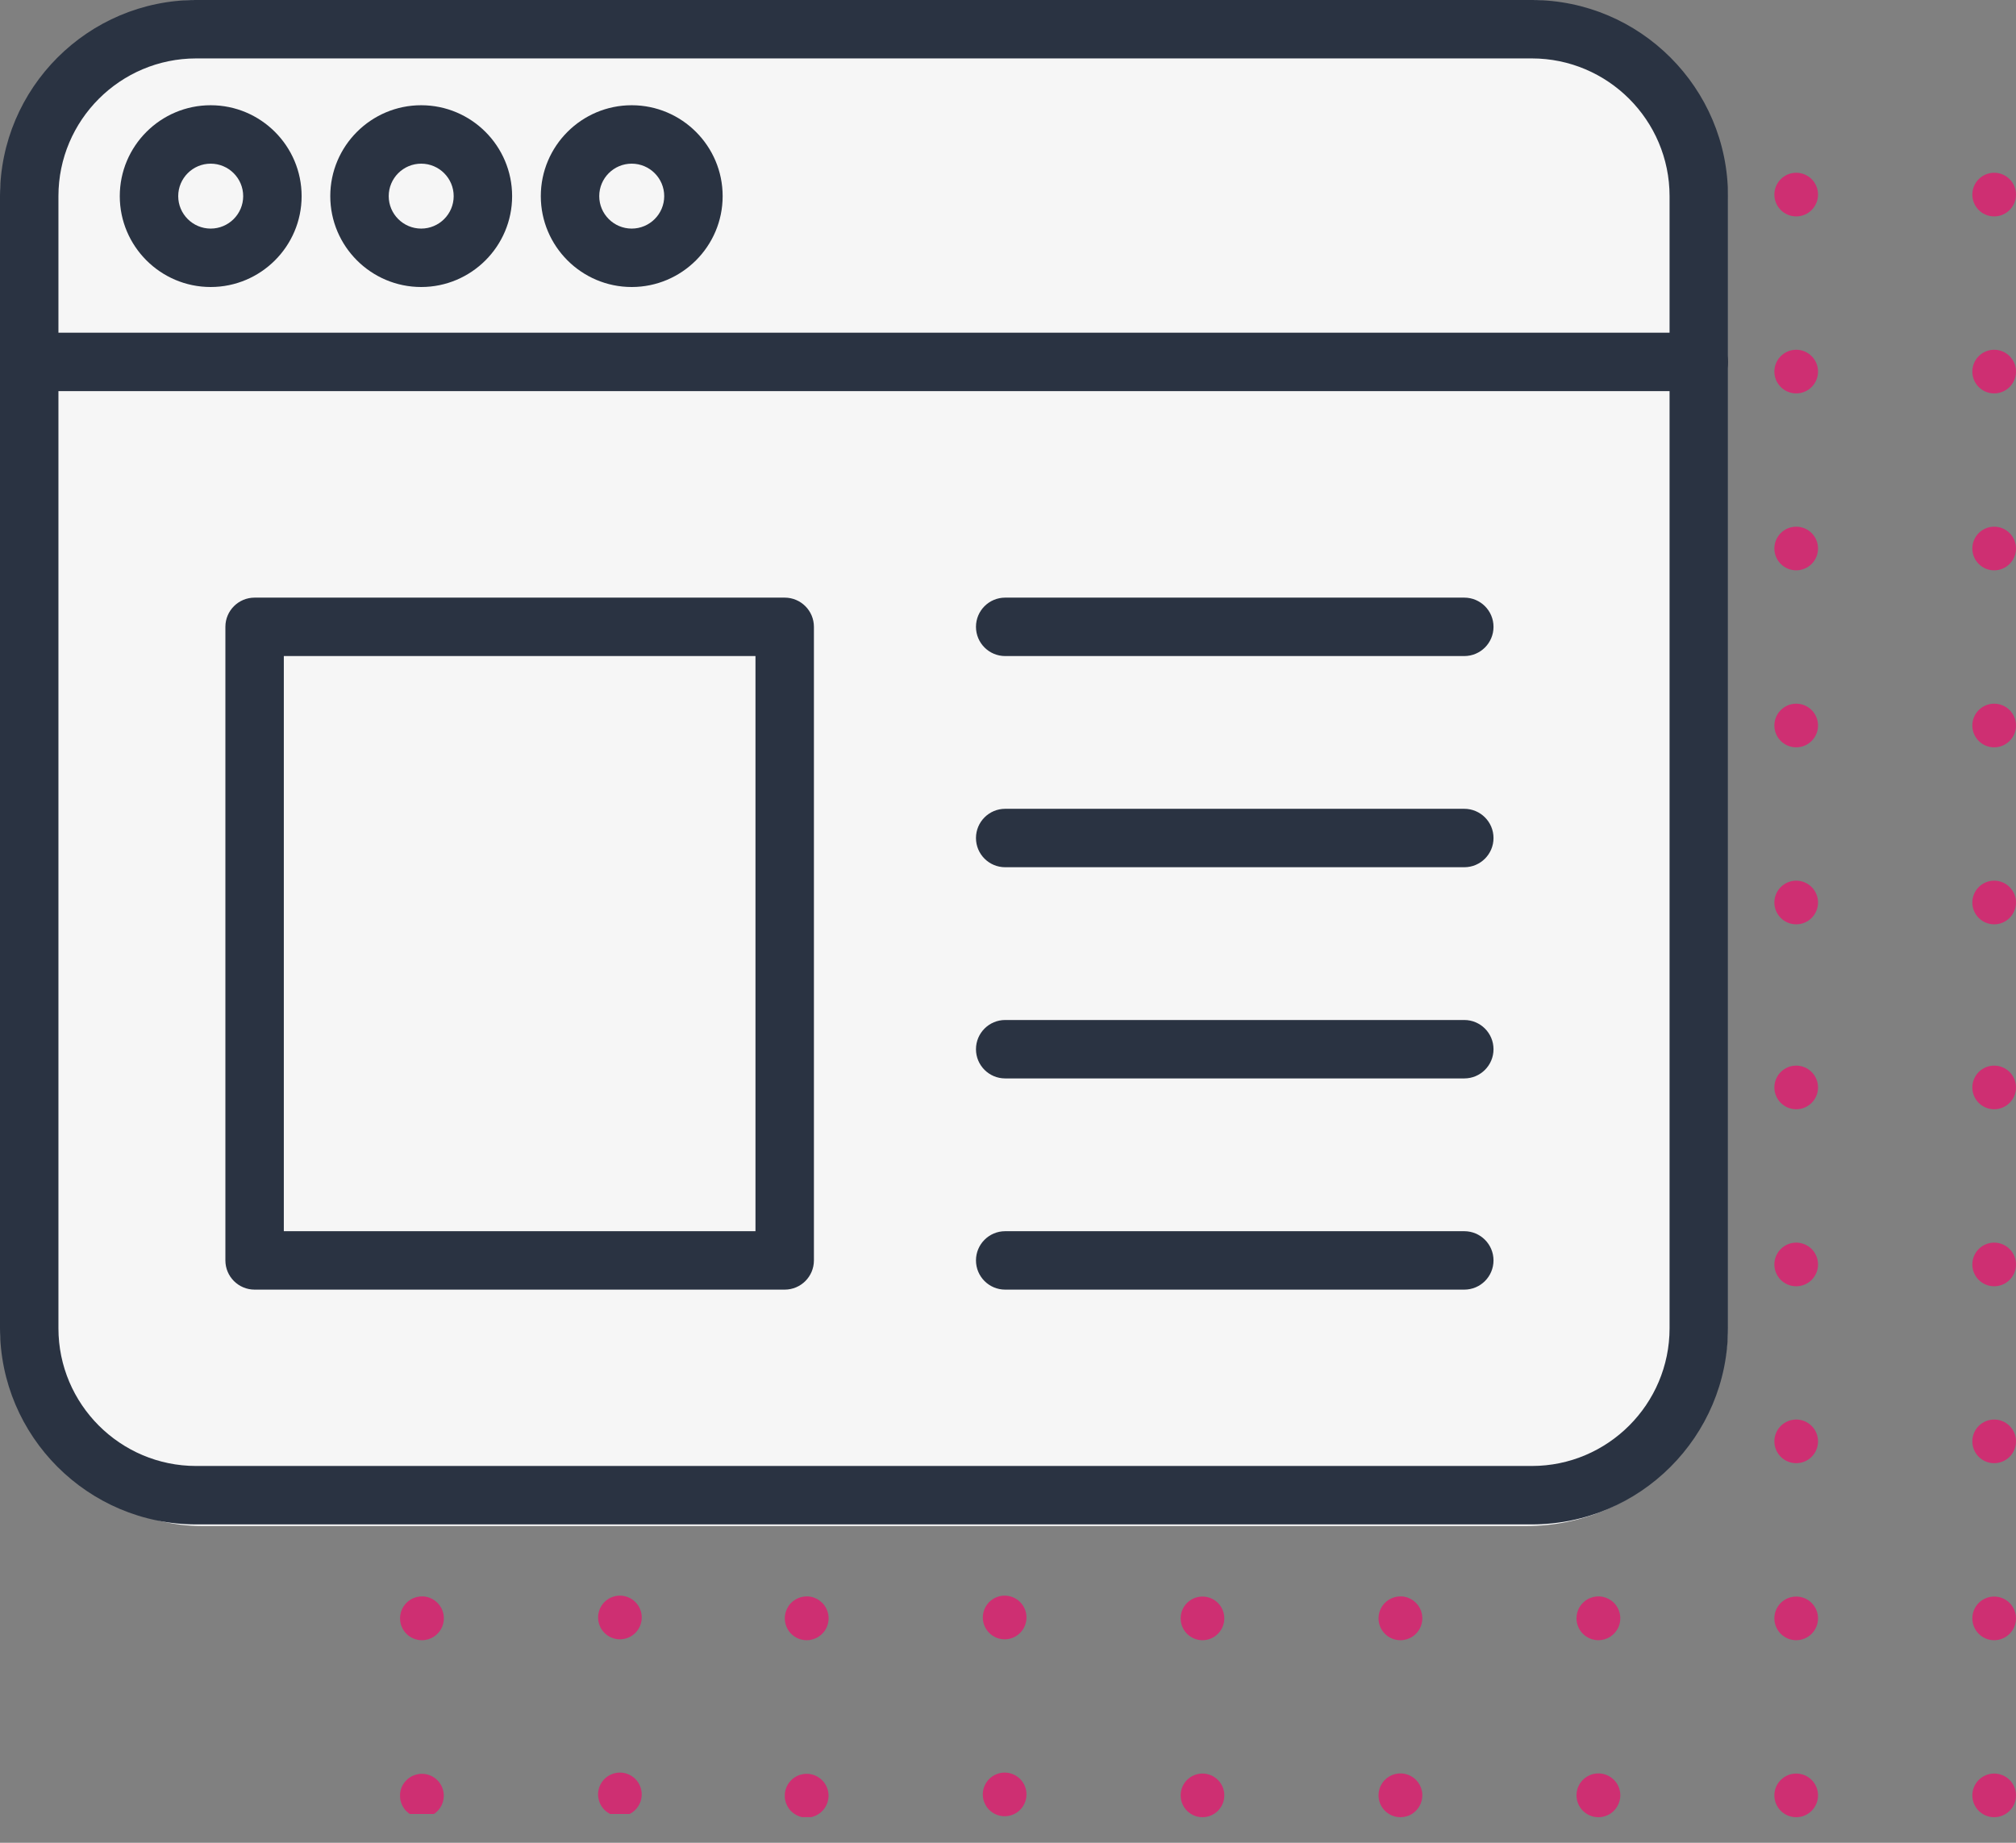 <svg width="70" height="64" viewBox="0 0 70 64" fill="none" xmlns="http://www.w3.org/2000/svg">
<rect x="0" y="0" width="70" height="64" fill="#808080" stroke="none"/>
<g clip-path="url(#clip0_409_2276)">
<path d="M69.242 63.112C69.66 63.112 70 62.773 70 62.354C70 61.935 69.66 61.596 69.242 61.596C68.823 61.596 68.484 61.935 68.484 62.354C68.484 62.773 68.823 63.112 69.242 63.112Z" fill="#CE2F72"/>
<path d="M62.368 63.112C62.787 63.112 63.126 62.773 63.126 62.354C63.126 61.935 62.787 61.596 62.368 61.596C61.95 61.596 61.61 61.935 61.61 62.354C61.61 62.773 61.95 63.112 62.368 63.112Z" fill="#CE2F72"/>
<path d="M55.497 63.112C55.648 63.113 55.795 63.069 55.921 62.985C56.046 62.902 56.144 62.783 56.202 62.644C56.26 62.505 56.276 62.352 56.247 62.205C56.218 62.057 56.146 61.921 56.039 61.814C55.933 61.708 55.797 61.635 55.65 61.605C55.502 61.576 55.349 61.59 55.21 61.648C55.071 61.706 54.952 61.803 54.868 61.928C54.784 62.053 54.739 62.201 54.739 62.351C54.739 62.553 54.819 62.746 54.961 62.888C55.103 63.031 55.296 63.111 55.497 63.112V63.112Z" fill="#CE2F72"/>
<path d="M48.626 63.112C48.777 63.112 48.924 63.068 49.049 62.984C49.174 62.9 49.272 62.781 49.329 62.642C49.387 62.503 49.402 62.35 49.373 62.203C49.343 62.055 49.271 61.92 49.164 61.813C49.058 61.707 48.922 61.634 48.775 61.605C48.627 61.576 48.474 61.591 48.335 61.648C48.196 61.706 48.077 61.803 47.994 61.928C47.91 62.054 47.865 62.201 47.865 62.351C47.865 62.451 47.885 62.55 47.923 62.642C47.962 62.735 48.018 62.819 48.088 62.889C48.159 62.96 48.243 63.016 48.335 63.054C48.428 63.092 48.526 63.112 48.626 63.112V63.112Z" fill="#CE2F72"/>
<path d="M41.753 63.112C42.171 63.112 42.511 62.773 42.511 62.354C42.511 61.935 42.171 61.596 41.753 61.596C41.334 61.596 40.995 61.935 40.995 62.354C40.995 62.773 41.334 63.112 41.753 63.112Z" fill="#CE2F72"/>
<path d="M35.172 63.022C35.559 62.862 35.744 62.419 35.585 62.032C35.425 61.645 34.983 61.46 34.595 61.62C34.208 61.779 34.023 62.222 34.182 62.609C34.342 62.996 34.785 63.181 35.172 63.022Z" fill="#CE2F72"/>
<path d="M28.011 61.605C27.86 61.604 27.713 61.648 27.587 61.732C27.462 61.815 27.364 61.934 27.306 62.073C27.248 62.212 27.232 62.365 27.262 62.513C27.291 62.661 27.363 62.797 27.47 62.904C27.577 63.01 27.712 63.083 27.86 63.112C28.008 63.141 28.161 63.126 28.301 63.068C28.44 63.01 28.558 62.912 28.642 62.786C28.725 62.661 28.77 62.513 28.769 62.363C28.768 62.162 28.688 61.969 28.546 61.828C28.404 61.685 28.212 61.605 28.011 61.605V61.605Z" fill="#CE2F72"/>
<path d="M69.242 56.965C69.66 56.965 70 56.625 70 56.206C70 55.788 69.66 55.449 69.242 55.449C68.823 55.449 68.484 55.788 68.484 56.206C68.484 56.625 68.823 56.965 69.242 56.965Z" fill="#CE2F72"/>
<path d="M62.368 56.965C62.787 56.965 63.126 56.625 63.126 56.206C63.126 55.788 62.787 55.449 62.368 55.449C61.95 55.449 61.61 55.788 61.61 56.206C61.61 56.625 61.95 56.965 62.368 56.965Z" fill="#CE2F72"/>
<path d="M55.497 56.965C55.648 56.965 55.796 56.921 55.921 56.838C56.047 56.754 56.145 56.636 56.203 56.496C56.261 56.357 56.276 56.204 56.247 56.056C56.217 55.908 56.145 55.772 56.038 55.666C55.932 55.559 55.796 55.487 55.648 55.458C55.5 55.428 55.347 55.444 55.208 55.502C55.069 55.559 54.95 55.657 54.866 55.783C54.783 55.908 54.739 56.056 54.739 56.207C54.74 56.407 54.82 56.6 54.962 56.742C55.104 56.884 55.297 56.964 55.497 56.965V56.965Z" fill="#CE2F72"/>
<path d="M48.626 56.965C48.777 56.965 48.924 56.92 49.049 56.836C49.175 56.753 49.272 56.634 49.33 56.494C49.387 56.355 49.402 56.202 49.372 56.054C49.343 55.907 49.27 55.771 49.163 55.665C49.057 55.559 48.921 55.486 48.773 55.457C48.625 55.428 48.472 55.444 48.333 55.502C48.194 55.56 48.076 55.658 47.992 55.783C47.909 55.909 47.865 56.056 47.865 56.207C47.865 56.306 47.885 56.405 47.923 56.498C47.962 56.59 48.018 56.673 48.089 56.744C48.159 56.814 48.243 56.87 48.335 56.908C48.428 56.946 48.527 56.965 48.626 56.965V56.965Z" fill="#CE2F72"/>
<path d="M41.753 56.965C42.171 56.965 42.511 56.625 42.511 56.206C42.511 55.788 42.171 55.449 41.753 55.449C41.334 55.449 40.995 55.788 40.995 56.206C40.995 56.625 41.334 56.965 41.753 56.965Z" fill="#CE2F72"/>
<path d="M35.172 56.877C35.56 56.717 35.744 56.274 35.585 55.887C35.426 55.5 34.983 55.315 34.596 55.474C34.209 55.633 34.024 56.077 34.183 56.464C34.342 56.851 34.785 57.036 35.172 56.877Z" fill="#CE2F72"/>
<path d="M28.011 56.965C28.162 56.965 28.309 56.92 28.434 56.836C28.559 56.753 28.657 56.634 28.714 56.494C28.772 56.355 28.787 56.202 28.757 56.054C28.727 55.907 28.655 55.771 28.548 55.665C28.441 55.559 28.305 55.486 28.158 55.457C28.01 55.428 27.857 55.444 27.718 55.502C27.579 55.56 27.46 55.658 27.377 55.783C27.294 55.909 27.249 56.056 27.25 56.207C27.25 56.306 27.27 56.405 27.308 56.498C27.346 56.59 27.402 56.673 27.473 56.744C27.544 56.814 27.628 56.87 27.72 56.908C27.812 56.946 27.911 56.965 28.011 56.965Z" fill="#CE2F72"/>
<path d="M69.242 50.817C69.66 50.817 70 50.478 70 50.059C70 49.641 69.66 49.301 69.242 49.301C68.823 49.301 68.484 49.641 68.484 50.059C68.484 50.478 68.823 50.817 69.242 50.817Z" fill="#CE2F72"/>
<path d="M62.368 50.817C62.787 50.817 63.126 50.478 63.126 50.059C63.126 49.641 62.787 49.301 62.368 49.301C61.95 49.301 61.61 49.641 61.61 50.059C61.61 50.478 61.95 50.817 62.368 50.817Z" fill="#CE2F72"/>
<path d="M55.497 50.82C55.648 50.821 55.795 50.776 55.921 50.693C56.046 50.61 56.144 50.491 56.202 50.352C56.26 50.213 56.276 50.06 56.247 49.913C56.218 49.765 56.146 49.629 56.039 49.522C55.933 49.416 55.797 49.343 55.65 49.313C55.502 49.284 55.349 49.298 55.21 49.356C55.071 49.413 54.952 49.511 54.868 49.636C54.784 49.761 54.739 49.909 54.739 50.059C54.739 50.261 54.819 50.454 54.961 50.596C55.103 50.739 55.296 50.819 55.497 50.82V50.82Z" fill="#CE2F72"/>
<path d="M48.626 50.82C48.777 50.82 48.924 50.776 49.049 50.692C49.174 50.608 49.272 50.489 49.329 50.35C49.387 50.211 49.402 50.058 49.373 49.911C49.343 49.763 49.271 49.628 49.164 49.521C49.058 49.415 48.922 49.342 48.775 49.313C48.627 49.284 48.474 49.299 48.335 49.356C48.196 49.414 48.077 49.511 47.994 49.636C47.91 49.762 47.865 49.909 47.865 50.059C47.865 50.159 47.885 50.258 47.923 50.35C47.962 50.443 48.018 50.527 48.088 50.597C48.159 50.668 48.243 50.724 48.335 50.762C48.428 50.8 48.526 50.82 48.626 50.82V50.82Z" fill="#CE2F72"/>
<path d="M41.753 50.817C42.171 50.817 42.511 50.478 42.511 50.059C42.511 49.641 42.171 49.301 41.753 49.301C41.334 49.301 40.995 49.641 40.995 50.059C40.995 50.478 41.334 50.817 41.753 50.817Z" fill="#CE2F72"/>
<path d="M35.172 50.732C35.559 50.572 35.744 50.129 35.585 49.742C35.426 49.355 34.983 49.17 34.596 49.329C34.208 49.489 34.024 49.931 34.183 50.319C34.342 50.706 34.785 50.891 35.172 50.732Z" fill="#CE2F72"/>
<path d="M28.011 50.82C28.161 50.82 28.308 50.776 28.434 50.692C28.559 50.608 28.656 50.489 28.714 50.35C28.771 50.211 28.787 50.058 28.757 49.911C28.728 49.763 28.655 49.628 28.549 49.521C28.442 49.415 28.307 49.342 28.159 49.313C28.012 49.284 27.859 49.299 27.72 49.356C27.581 49.414 27.462 49.511 27.378 49.636C27.295 49.762 27.25 49.909 27.25 50.059C27.25 50.261 27.33 50.455 27.473 50.597C27.616 50.74 27.809 50.82 28.011 50.82V50.82Z" fill="#CE2F72"/>
<path d="M69.242 44.673C69.66 44.673 70 44.334 70 43.915C70 43.496 69.66 43.157 69.242 43.157C68.823 43.157 68.484 43.496 68.484 43.915C68.484 44.334 68.823 44.673 69.242 44.673Z" fill="#CE2F72"/>
<path d="M62.368 44.673C62.787 44.673 63.126 44.334 63.126 43.915C63.126 43.496 62.787 43.157 62.368 43.157C61.95 43.157 61.61 43.496 61.61 43.915C61.61 44.334 61.95 44.673 62.368 44.673Z" fill="#CE2F72"/>
<path d="M55.497 44.664C55.648 44.665 55.796 44.621 55.921 44.537C56.047 44.454 56.145 44.335 56.203 44.196C56.261 44.057 56.276 43.904 56.247 43.756C56.217 43.608 56.145 43.472 56.038 43.365C55.932 43.259 55.796 43.186 55.648 43.157C55.5 43.128 55.347 43.143 55.208 43.201C55.069 43.259 54.95 43.357 54.866 43.483C54.783 43.608 54.739 43.756 54.739 43.906C54.74 44.107 54.82 44.3 54.962 44.441C55.104 44.584 55.297 44.664 55.497 44.664V44.664Z" fill="#CE2F72"/>
<path d="M48.626 44.664C48.777 44.664 48.924 44.62 49.049 44.536C49.175 44.452 49.272 44.333 49.33 44.194C49.387 44.055 49.402 43.902 49.372 43.754C49.343 43.606 49.27 43.471 49.163 43.364C49.057 43.258 48.921 43.186 48.773 43.157C48.625 43.128 48.472 43.143 48.333 43.201C48.194 43.259 48.076 43.357 47.992 43.483C47.909 43.608 47.865 43.756 47.865 43.906C47.865 44.006 47.885 44.105 47.923 44.197C47.962 44.289 48.018 44.373 48.089 44.443C48.159 44.514 48.243 44.569 48.335 44.608C48.428 44.645 48.527 44.665 48.626 44.664V44.664Z" fill="#CE2F72"/>
<path d="M41.753 44.673C42.171 44.673 42.511 44.334 42.511 43.915C42.511 43.496 42.171 43.157 41.753 43.157C41.334 43.157 40.995 43.496 40.995 43.915C40.995 44.334 41.334 44.673 41.753 44.673Z" fill="#CE2F72"/>
<path d="M35.173 44.586C35.56 44.427 35.745 43.984 35.586 43.597C35.426 43.21 34.984 43.025 34.596 43.184C34.209 43.343 34.024 43.786 34.184 44.174C34.343 44.561 34.786 44.746 35.173 44.586Z" fill="#CE2F72"/>
<path d="M28.011 44.664C28.162 44.664 28.309 44.62 28.434 44.536C28.559 44.452 28.657 44.333 28.714 44.194C28.772 44.055 28.787 43.902 28.757 43.754C28.727 43.606 28.655 43.471 28.548 43.364C28.441 43.258 28.305 43.186 28.158 43.157C28.01 43.128 27.857 43.143 27.718 43.201C27.579 43.259 27.46 43.357 27.377 43.483C27.294 43.608 27.249 43.756 27.25 43.906C27.25 44.006 27.27 44.105 27.308 44.197C27.346 44.289 27.402 44.373 27.473 44.443C27.544 44.514 27.628 44.569 27.72 44.608C27.812 44.645 27.911 44.665 28.011 44.664V44.664Z" fill="#CE2F72"/>
<path d="M69.242 38.525C69.66 38.525 70 38.186 70 37.767C70 37.349 69.66 37.009 69.242 37.009C68.823 37.009 68.484 37.349 68.484 37.767C68.484 38.186 68.823 38.525 69.242 38.525Z" fill="#CE2F72"/>
<path d="M62.368 38.525C62.787 38.525 63.126 38.186 63.126 37.767C63.126 37.349 62.787 37.009 62.368 37.009C61.95 37.009 61.61 37.349 61.61 37.767C61.61 38.186 61.95 38.525 62.368 38.525Z" fill="#CE2F72"/>
<path d="M55.497 38.528C55.648 38.529 55.795 38.485 55.921 38.401C56.046 38.318 56.144 38.2 56.202 38.061C56.26 37.922 56.276 37.769 56.247 37.621C56.218 37.473 56.146 37.337 56.039 37.23C55.933 37.124 55.797 37.051 55.65 37.021C55.502 36.992 55.349 37.007 55.21 37.064C55.071 37.122 54.952 37.219 54.868 37.344C54.784 37.47 54.739 37.617 54.739 37.767C54.739 37.969 54.819 38.162 54.961 38.304C55.103 38.447 55.296 38.528 55.497 38.528V38.528Z" fill="#CE2F72"/>
<path d="M48.626 38.528C48.777 38.528 48.924 38.484 49.049 38.4C49.174 38.316 49.272 38.198 49.329 38.059C49.387 37.92 49.402 37.767 49.373 37.619C49.343 37.471 49.271 37.336 49.164 37.229C49.058 37.123 48.922 37.051 48.775 37.021C48.627 36.992 48.474 37.007 48.335 37.065C48.196 37.122 48.077 37.22 47.994 37.345C47.91 37.47 47.865 37.617 47.865 37.767C47.865 37.867 47.885 37.966 47.923 38.059C47.962 38.151 48.018 38.235 48.088 38.306C48.159 38.376 48.243 38.432 48.335 38.47C48.428 38.509 48.526 38.528 48.626 38.528V38.528Z" fill="#CE2F72"/>
<path d="M41.753 38.525C42.171 38.525 42.511 38.186 42.511 37.767C42.511 37.349 42.171 37.009 41.753 37.009C41.334 37.009 40.995 37.349 40.995 37.767C40.995 38.186 41.334 38.525 41.753 38.525Z" fill="#CE2F72"/>
<path d="M35.172 38.438C35.559 38.279 35.744 37.836 35.585 37.449C35.426 37.062 34.983 36.877 34.596 37.036C34.209 37.196 34.024 37.639 34.183 38.026C34.342 38.413 34.785 38.598 35.172 38.438Z" fill="#CE2F72"/>
<path d="M28.011 38.528C28.161 38.528 28.308 38.484 28.434 38.4C28.559 38.316 28.656 38.198 28.714 38.059C28.771 37.92 28.787 37.767 28.757 37.619C28.728 37.471 28.655 37.336 28.549 37.229C28.442 37.123 28.307 37.051 28.159 37.021C28.012 36.992 27.859 37.007 27.72 37.065C27.581 37.122 27.462 37.22 27.378 37.345C27.295 37.47 27.25 37.617 27.25 37.767C27.25 37.969 27.33 38.163 27.473 38.306C27.616 38.448 27.809 38.528 28.011 38.528V38.528Z" fill="#CE2F72"/>
</g>
<g clip-path="url(#clip1_409_2276)">
<path d="M21.812 63.022C22.2 62.862 22.384 62.419 22.225 62.032C22.066 61.645 21.623 61.46 21.236 61.62C20.849 61.779 20.664 62.222 20.823 62.609C20.982 62.996 21.425 63.181 21.812 63.022Z" fill="#CE2F72"/>
<path d="M14.652 61.605C14.501 61.604 14.353 61.648 14.228 61.732C14.102 61.815 14.004 61.934 13.946 62.073C13.888 62.212 13.873 62.365 13.902 62.513C13.932 62.661 14.004 62.797 14.111 62.904C14.217 63.01 14.353 63.083 14.501 63.112C14.649 63.141 14.802 63.126 14.941 63.068C15.08 63.01 15.199 62.912 15.283 62.786C15.366 62.661 15.41 62.513 15.41 62.363C15.409 62.162 15.329 61.969 15.187 61.828C15.045 61.685 14.852 61.605 14.652 61.605V61.605Z" fill="#CE2F72"/>
<path d="M21.813 56.877C22.2 56.717 22.385 56.274 22.226 55.887C22.067 55.5 21.624 55.315 21.236 55.474C20.849 55.633 20.665 56.077 20.824 56.464C20.983 56.851 21.426 57.036 21.813 56.877Z" fill="#CE2F72"/>
<path d="M14.652 56.965C14.802 56.965 14.949 56.92 15.075 56.836C15.2 56.753 15.297 56.634 15.355 56.494C15.412 56.355 15.427 56.202 15.398 56.054C15.368 55.907 15.295 55.771 15.188 55.665C15.082 55.559 14.946 55.486 14.798 55.457C14.65 55.428 14.497 55.444 14.358 55.502C14.219 55.56 14.101 55.658 14.018 55.783C13.934 55.909 13.89 56.056 13.891 56.207C13.891 56.306 13.91 56.405 13.949 56.498C13.987 56.59 14.043 56.673 14.114 56.744C14.184 56.814 14.268 56.87 14.361 56.908C14.453 56.946 14.552 56.965 14.652 56.965Z" fill="#CE2F72"/>
<path d="M21.813 50.732C22.2 50.572 22.385 50.129 22.226 49.742C22.066 49.355 21.623 49.17 21.236 49.329C20.849 49.489 20.664 49.931 20.823 50.319C20.983 50.706 21.425 50.891 21.813 50.732Z" fill="#CE2F72"/>
<path d="M14.652 50.82C14.802 50.82 14.949 50.776 15.074 50.692C15.199 50.608 15.297 50.489 15.354 50.35C15.412 50.211 15.427 50.058 15.398 49.911C15.368 49.763 15.296 49.628 15.19 49.521C15.083 49.415 14.947 49.342 14.8 49.313C14.652 49.284 14.499 49.299 14.36 49.356C14.221 49.414 14.102 49.511 14.019 49.636C13.935 49.762 13.891 49.909 13.891 50.059C13.891 50.261 13.971 50.455 14.114 50.597C14.256 50.74 14.45 50.82 14.652 50.82V50.82Z" fill="#CE2F72"/>
<path d="M21.814 44.586C22.201 44.427 22.386 43.984 22.226 43.597C22.067 43.21 21.624 43.025 21.237 43.184C20.85 43.343 20.665 43.786 20.824 44.174C20.983 44.561 21.426 44.746 21.814 44.586Z" fill="#CE2F72"/>
<path d="M14.652 44.664C14.802 44.664 14.949 44.62 15.075 44.536C15.2 44.452 15.297 44.333 15.355 44.194C15.412 44.055 15.427 43.902 15.398 43.754C15.368 43.606 15.295 43.471 15.188 43.364C15.082 43.258 14.946 43.186 14.798 43.157C14.65 43.128 14.497 43.143 14.358 43.201C14.219 43.259 14.101 43.357 14.018 43.483C13.934 43.608 13.89 43.756 13.891 43.906C13.891 44.006 13.91 44.105 13.949 44.197C13.987 44.289 14.043 44.373 14.114 44.443C14.184 44.514 14.268 44.569 14.361 44.608C14.453 44.645 14.552 44.665 14.652 44.664V44.664Z" fill="#CE2F72"/>
<path d="M21.813 38.438C22.2 38.279 22.385 37.836 22.226 37.449C22.067 37.062 21.624 36.877 21.236 37.036C20.849 37.196 20.665 37.639 20.824 38.026C20.983 38.413 21.426 38.598 21.813 38.438Z" fill="#CE2F72"/>
<path d="M14.652 38.528C14.802 38.528 14.949 38.484 15.074 38.4C15.199 38.316 15.297 38.198 15.354 38.059C15.412 37.92 15.427 37.767 15.398 37.619C15.368 37.471 15.296 37.336 15.19 37.229C15.083 37.123 14.947 37.051 14.8 37.021C14.652 36.992 14.499 37.007 14.36 37.065C14.221 37.122 14.102 37.22 14.019 37.345C13.935 37.47 13.891 37.617 13.891 37.767C13.891 37.969 13.971 38.163 14.114 38.306C14.256 38.448 14.45 38.528 14.652 38.528V38.528Z" fill="#CE2F72"/>
</g>
<g clip-path="url(#clip2_409_2276)">
<path d="M69.242 32.102C69.66 32.102 70 31.763 70 31.344C70 30.926 69.66 30.586 69.242 30.586C68.823 30.586 68.484 30.926 68.484 31.344C68.484 31.763 68.823 32.102 69.242 32.102Z" fill="#CE2F72"/>
<path d="M62.368 32.102C62.787 32.102 63.126 31.763 63.126 31.344C63.126 30.926 62.787 30.586 62.368 30.586C61.95 30.586 61.61 30.926 61.61 31.344C61.61 31.763 61.95 32.102 62.368 32.102Z" fill="#CE2F72"/>
<path d="M55.497 32.103C55.648 32.103 55.795 32.059 55.921 31.976C56.046 31.893 56.144 31.774 56.202 31.635C56.26 31.496 56.276 31.343 56.247 31.195C56.218 31.047 56.146 30.912 56.039 30.805C55.933 30.698 55.797 30.625 55.65 30.596C55.502 30.566 55.349 30.581 55.21 30.639C55.071 30.696 54.952 30.794 54.868 30.919C54.784 31.044 54.739 31.191 54.739 31.342C54.739 31.543 54.819 31.736 54.961 31.879C55.103 32.021 55.296 32.102 55.497 32.103V32.103Z" fill="#CE2F72"/>
<path d="M48.626 32.103C48.777 32.103 48.924 32.058 49.049 31.974C49.174 31.891 49.272 31.772 49.329 31.633C49.387 31.494 49.402 31.341 49.373 31.193C49.343 31.046 49.271 30.91 49.164 30.804C49.058 30.697 48.922 30.625 48.775 30.596C48.627 30.566 48.474 30.581 48.335 30.639C48.196 30.696 48.077 30.794 47.994 30.919C47.91 31.044 47.865 31.191 47.865 31.342C47.865 31.442 47.885 31.541 47.923 31.633C47.962 31.725 48.018 31.809 48.088 31.88C48.159 31.951 48.243 32.007 48.335 32.045C48.428 32.083 48.526 32.103 48.626 32.103V32.103Z" fill="#CE2F72"/>
<path d="M41.753 32.102C42.171 32.102 42.511 31.763 42.511 31.344C42.511 30.926 42.171 30.586 41.753 30.586C41.334 30.586 40.995 30.926 40.995 31.344C40.995 31.763 41.334 32.102 41.753 32.102Z" fill="#CE2F72"/>
<path d="M35.172 32.012C35.559 31.853 35.744 31.41 35.585 31.023C35.425 30.636 34.983 30.451 34.595 30.61C34.208 30.769 34.023 31.212 34.182 31.599C34.342 31.986 34.785 32.171 35.172 32.012Z" fill="#CE2F72"/>
<path d="M28.011 30.595C27.86 30.595 27.713 30.639 27.587 30.722C27.462 30.805 27.364 30.924 27.306 31.064C27.248 31.203 27.232 31.356 27.262 31.504C27.291 31.652 27.363 31.787 27.47 31.894C27.577 32.001 27.712 32.073 27.86 32.102C28.008 32.132 28.161 32.116 28.301 32.058C28.44 32 28.558 31.902 28.642 31.777C28.725 31.651 28.77 31.504 28.769 31.353C28.768 31.152 28.688 30.96 28.546 30.818C28.404 30.676 28.212 30.596 28.011 30.595V30.595Z" fill="#CE2F72"/>
<path d="M69.242 25.955C69.66 25.955 70 25.616 70 25.197C70 24.779 69.66 24.439 69.242 24.439C68.823 24.439 68.484 24.779 68.484 25.197C68.484 25.616 68.823 25.955 69.242 25.955Z" fill="#CE2F72"/>
<path d="M62.368 25.955C62.787 25.955 63.126 25.616 63.126 25.197C63.126 24.779 62.787 24.439 62.368 24.439C61.95 24.439 61.61 24.779 61.61 25.197C61.61 25.616 61.95 25.955 62.368 25.955Z" fill="#CE2F72"/>
<path d="M55.497 25.955C55.648 25.956 55.796 25.912 55.921 25.828C56.047 25.745 56.145 25.626 56.203 25.487C56.261 25.348 56.276 25.195 56.247 25.047C56.217 24.899 56.145 24.763 56.038 24.656C55.932 24.55 55.796 24.477 55.648 24.448C55.5 24.419 55.347 24.434 55.208 24.492C55.069 24.55 54.95 24.648 54.866 24.773C54.783 24.899 54.739 25.047 54.739 25.197C54.74 25.398 54.82 25.59 54.962 25.732C55.104 25.874 55.297 25.954 55.497 25.955V25.955Z" fill="#CE2F72"/>
<path d="M48.626 25.955C48.777 25.955 48.924 25.91 49.049 25.827C49.175 25.743 49.272 25.624 49.33 25.485C49.387 25.346 49.402 25.192 49.372 25.045C49.343 24.897 49.27 24.762 49.163 24.655C49.057 24.549 48.921 24.477 48.773 24.448C48.625 24.419 48.472 24.434 48.333 24.492C48.194 24.55 48.076 24.648 47.992 24.774C47.909 24.899 47.865 25.047 47.865 25.197C47.865 25.297 47.885 25.396 47.923 25.488C47.962 25.58 48.018 25.664 48.089 25.734C48.159 25.805 48.243 25.86 48.335 25.898C48.428 25.936 48.527 25.956 48.626 25.955V25.955Z" fill="#CE2F72"/>
<path d="M41.753 25.955C42.171 25.955 42.511 25.616 42.511 25.197C42.511 24.779 42.171 24.439 41.753 24.439C41.334 24.439 40.995 24.779 40.995 25.197C40.995 25.616 41.334 25.955 41.753 25.955Z" fill="#CE2F72"/>
<path d="M35.172 25.867C35.56 25.708 35.744 25.265 35.585 24.878C35.426 24.491 34.983 24.306 34.596 24.465C34.209 24.624 34.024 25.067 34.183 25.454C34.342 25.841 34.785 26.026 35.172 25.867Z" fill="#CE2F72"/>
<path d="M28.011 25.955C28.162 25.955 28.309 25.91 28.434 25.827C28.559 25.743 28.657 25.624 28.714 25.485C28.772 25.346 28.787 25.192 28.757 25.045C28.727 24.897 28.655 24.762 28.548 24.655C28.441 24.549 28.305 24.477 28.158 24.448C28.01 24.419 27.857 24.434 27.718 24.492C27.579 24.55 27.46 24.648 27.377 24.774C27.294 24.899 27.249 25.047 27.25 25.197C27.25 25.297 27.27 25.396 27.308 25.488C27.346 25.58 27.402 25.664 27.473 25.734C27.544 25.805 27.628 25.86 27.72 25.898C27.812 25.936 27.911 25.956 28.011 25.955Z" fill="#CE2F72"/>
<path d="M69.242 19.808C69.66 19.808 70 19.468 70 19.05C70 18.631 69.66 18.292 69.242 18.292C68.823 18.292 68.484 18.631 68.484 19.05C68.484 19.468 68.823 19.808 69.242 19.808Z" fill="#CE2F72"/>
<path d="M62.368 19.808C62.787 19.808 63.126 19.468 63.126 19.05C63.126 18.631 62.787 18.292 62.368 18.292C61.95 18.292 61.61 18.631 61.61 19.05C61.61 19.468 61.95 19.808 62.368 19.808Z" fill="#CE2F72"/>
<path d="M55.497 19.811C55.648 19.811 55.795 19.767 55.921 19.684C56.046 19.601 56.144 19.482 56.202 19.343C56.26 19.204 56.276 19.051 56.247 18.903C56.218 18.755 56.146 18.619 56.039 18.513C55.933 18.406 55.797 18.333 55.65 18.304C55.502 18.274 55.349 18.289 55.21 18.347C55.071 18.404 54.952 18.502 54.868 18.627C54.784 18.752 54.739 18.899 54.739 19.05C54.739 19.251 54.819 19.444 54.961 19.587C55.103 19.729 55.296 19.81 55.497 19.811V19.811Z" fill="#CE2F72"/>
<path d="M48.626 19.811C48.777 19.811 48.924 19.766 49.049 19.683C49.174 19.599 49.272 19.48 49.329 19.341C49.387 19.202 49.402 19.049 49.373 18.901C49.343 18.754 49.271 18.618 49.164 18.512C49.058 18.405 48.922 18.333 48.775 18.304C48.627 18.274 48.474 18.289 48.335 18.347C48.196 18.404 48.077 18.502 47.994 18.627C47.91 18.752 47.865 18.899 47.865 19.05C47.865 19.15 47.885 19.249 47.923 19.341C47.962 19.433 48.018 19.517 48.088 19.588C48.159 19.659 48.243 19.715 48.335 19.753C48.428 19.791 48.526 19.811 48.626 19.811V19.811Z" fill="#CE2F72"/>
<path d="M41.753 19.808C42.171 19.808 42.511 19.468 42.511 19.05C42.511 18.631 42.171 18.292 41.753 18.292C41.334 18.292 40.995 18.631 40.995 19.05C40.995 19.468 41.334 19.808 41.753 19.808Z" fill="#CE2F72"/>
<path d="M35.172 19.722C35.559 19.563 35.744 19.12 35.585 18.733C35.426 18.346 34.983 18.161 34.596 18.32C34.208 18.479 34.024 18.922 34.183 19.309C34.342 19.697 34.785 19.881 35.172 19.722Z" fill="#CE2F72"/>
<path d="M28.011 19.811C28.161 19.811 28.308 19.766 28.434 19.683C28.559 19.599 28.656 19.48 28.714 19.341C28.771 19.202 28.787 19.049 28.757 18.901C28.728 18.754 28.655 18.618 28.549 18.512C28.442 18.405 28.307 18.333 28.159 18.304C28.012 18.274 27.859 18.289 27.72 18.347C27.581 18.404 27.462 18.502 27.378 18.627C27.295 18.752 27.25 18.899 27.25 19.05C27.25 19.252 27.33 19.445 27.473 19.588C27.616 19.73 27.809 19.811 28.011 19.811V19.811Z" fill="#CE2F72"/>
<path d="M69.242 13.663C69.66 13.663 70 13.324 70 12.905C70 12.487 69.66 12.147 69.242 12.147C68.823 12.147 68.484 12.487 68.484 12.905C68.484 13.324 68.823 13.663 69.242 13.663Z" fill="#CE2F72"/>
<path d="M62.368 13.663C62.787 13.663 63.126 13.324 63.126 12.905C63.126 12.487 62.787 12.147 62.368 12.147C61.95 12.147 61.61 12.487 61.61 12.905C61.61 13.324 61.95 13.663 62.368 13.663Z" fill="#CE2F72"/>
<path d="M55.497 13.655C55.648 13.655 55.796 13.611 55.921 13.528C56.047 13.444 56.145 13.326 56.203 13.186C56.261 13.047 56.276 12.894 56.247 12.746C56.217 12.598 56.145 12.463 56.038 12.356C55.932 12.249 55.796 12.177 55.648 12.148C55.5 12.118 55.347 12.134 55.208 12.191C55.069 12.249 54.95 12.347 54.866 12.473C54.783 12.599 54.739 12.746 54.739 12.897C54.74 13.098 54.82 13.29 54.962 13.432C55.104 13.574 55.297 13.654 55.497 13.655V13.655Z" fill="#CE2F72"/>
<path d="M48.626 13.655C48.777 13.655 48.924 13.61 49.049 13.526C49.175 13.443 49.272 13.324 49.33 13.184C49.387 13.045 49.402 12.892 49.372 12.744C49.343 12.597 49.27 12.461 49.163 12.355C49.057 12.249 48.921 12.176 48.773 12.147C48.625 12.118 48.472 12.134 48.333 12.192C48.194 12.25 48.076 12.348 47.992 12.473C47.909 12.599 47.865 12.746 47.865 12.897C47.865 12.997 47.885 13.095 47.923 13.188C47.962 13.28 48.018 13.363 48.089 13.434C48.159 13.504 48.243 13.56 48.335 13.598C48.428 13.636 48.527 13.655 48.626 13.655V13.655Z" fill="#CE2F72"/>
<path d="M41.753 13.663C42.171 13.663 42.511 13.324 42.511 12.905C42.511 12.487 42.171 12.147 41.753 12.147C41.334 12.147 40.995 12.487 40.995 12.905C40.995 13.324 41.334 13.663 41.753 13.663Z" fill="#CE2F72"/>
<path d="M35.173 13.577C35.56 13.418 35.745 12.975 35.586 12.588C35.426 12.2 34.984 12.016 34.596 12.175C34.209 12.334 34.024 12.777 34.184 13.164C34.343 13.551 34.786 13.736 35.173 13.577Z" fill="#CE2F72"/>
<path d="M28.011 13.655C28.162 13.655 28.309 13.61 28.434 13.526C28.559 13.443 28.657 13.324 28.714 13.184C28.772 13.045 28.787 12.892 28.757 12.744C28.727 12.597 28.655 12.461 28.548 12.355C28.441 12.249 28.305 12.176 28.158 12.147C28.01 12.118 27.857 12.134 27.718 12.192C27.579 12.25 27.46 12.348 27.377 12.473C27.294 12.599 27.249 12.746 27.25 12.897C27.25 12.997 27.27 13.095 27.308 13.188C27.346 13.28 27.402 13.363 27.473 13.434C27.544 13.504 27.628 13.56 27.72 13.598C27.812 13.636 27.911 13.655 28.011 13.655V13.655Z" fill="#CE2F72"/>
<path d="M69.242 7.516C69.66 7.516 70 7.177 70 6.758C70 6.339 69.66 6 69.242 6C68.823 6 68.484 6.339 68.484 6.758C68.484 7.177 68.823 7.516 69.242 7.516Z" fill="#CE2F72"/>
<path d="M62.368 7.516C62.787 7.516 63.126 7.177 63.126 6.758C63.126 6.339 62.787 6 62.368 6C61.95 6 61.61 6.339 61.61 6.758C61.61 7.177 61.95 7.516 62.368 7.516Z" fill="#CE2F72"/>
<path d="M55.497 7.519C55.648 7.52 55.795 7.475 55.921 7.392C56.046 7.309 56.144 7.19 56.202 7.051C56.26 6.912 56.276 6.759 56.247 6.611C56.218 6.464 56.146 6.328 56.039 6.221C55.933 6.114 55.797 6.042 55.65 6.012C55.502 5.982 55.349 5.997 55.21 6.055C55.071 6.112 54.952 6.21 54.868 6.335C54.784 6.46 54.739 6.607 54.739 6.758C54.739 6.959 54.819 7.152 54.961 7.295C55.103 7.438 55.296 7.518 55.497 7.519V7.519Z" fill="#CE2F72"/>
<path d="M48.626 7.519C48.777 7.519 48.924 7.474 49.049 7.391C49.174 7.307 49.272 7.188 49.329 7.049C49.387 6.91 49.402 6.757 49.373 6.61C49.343 6.462 49.271 6.326 49.164 6.22C49.058 6.114 48.922 6.041 48.775 6.012C48.627 5.982 48.474 5.998 48.335 6.055C48.196 6.113 48.077 6.21 47.994 6.335C47.91 6.46 47.865 6.608 47.865 6.758C47.865 6.858 47.885 6.957 47.923 7.049C47.962 7.142 48.018 7.225 48.088 7.296C48.159 7.367 48.243 7.423 48.335 7.461C48.428 7.499 48.526 7.519 48.626 7.519V7.519Z" fill="#CE2F72"/>
<path d="M41.753 7.516C42.171 7.516 42.511 7.177 42.511 6.758C42.511 6.339 42.171 6 41.753 6C41.334 6 40.995 6.339 40.995 6.758C40.995 7.177 41.334 7.516 41.753 7.516Z" fill="#CE2F72"/>
<path d="M35.172 7.429C35.559 7.27 35.744 6.827 35.585 6.44C35.426 6.053 34.983 5.868 34.596 6.027C34.209 6.186 34.024 6.629 34.183 7.016C34.342 7.403 34.785 7.588 35.172 7.429Z" fill="#CE2F72"/>
<path d="M28.011 7.519C28.161 7.519 28.308 7.474 28.434 7.391C28.559 7.307 28.656 7.188 28.714 7.049C28.771 6.91 28.787 6.757 28.757 6.61C28.728 6.462 28.655 6.326 28.549 6.22C28.442 6.114 28.307 6.041 28.159 6.012C28.012 5.982 27.859 5.997 27.72 6.055C27.581 6.113 27.462 6.21 27.378 6.335C27.295 6.46 27.25 6.607 27.25 6.758C27.25 6.96 27.33 7.153 27.473 7.296C27.616 7.439 27.809 7.519 28.011 7.519V7.519Z" fill="#CE2F72"/>
</g>
<g clip-path="url(#clip3_409_2276)">
<path d="M21.812 32.012C22.2 31.853 22.384 31.41 22.225 31.023C22.066 30.636 21.623 30.451 21.236 30.61C20.849 30.769 20.664 31.212 20.823 31.599C20.982 31.986 21.425 32.171 21.812 32.012Z" fill="#CE2F72"/>
<path d="M14.652 30.595C14.501 30.595 14.353 30.639 14.228 30.722C14.102 30.805 14.004 30.924 13.946 31.064C13.888 31.203 13.873 31.356 13.902 31.504C13.932 31.652 14.004 31.787 14.111 31.894C14.217 32.001 14.353 32.073 14.501 32.102C14.649 32.132 14.802 32.116 14.941 32.058C15.08 32 15.199 31.902 15.283 31.777C15.366 31.651 15.41 31.504 15.41 31.353C15.409 31.152 15.329 30.96 15.187 30.818C15.045 30.676 14.852 30.596 14.652 30.595V30.595Z" fill="#CE2F72"/>
<path d="M21.813 25.867C22.2 25.708 22.385 25.265 22.226 24.878C22.067 24.491 21.624 24.306 21.236 24.465C20.849 24.624 20.665 25.067 20.824 25.454C20.983 25.841 21.426 26.026 21.813 25.867Z" fill="#CE2F72"/>
<path d="M14.652 25.955C14.802 25.955 14.949 25.91 15.075 25.827C15.2 25.743 15.297 25.624 15.355 25.485C15.412 25.346 15.427 25.192 15.398 25.045C15.368 24.897 15.295 24.762 15.188 24.655C15.082 24.549 14.946 24.477 14.798 24.448C14.65 24.419 14.497 24.434 14.358 24.492C14.219 24.55 14.101 24.648 14.018 24.774C13.934 24.899 13.89 25.047 13.891 25.197C13.891 25.297 13.91 25.396 13.949 25.488C13.987 25.58 14.043 25.664 14.114 25.734C14.184 25.805 14.268 25.86 14.361 25.898C14.453 25.936 14.552 25.956 14.652 25.955Z" fill="#CE2F72"/>
<path d="M21.813 19.722C22.2 19.563 22.385 19.12 22.226 18.733C22.066 18.346 21.623 18.161 21.236 18.32C20.849 18.479 20.664 18.922 20.823 19.309C20.983 19.697 21.425 19.881 21.813 19.722Z" fill="#CE2F72"/>
<path d="M14.652 19.811C14.802 19.811 14.949 19.766 15.074 19.683C15.199 19.599 15.297 19.48 15.354 19.341C15.412 19.202 15.427 19.049 15.398 18.901C15.368 18.754 15.296 18.618 15.19 18.512C15.083 18.405 14.947 18.333 14.8 18.304C14.652 18.274 14.499 18.289 14.36 18.347C14.221 18.404 14.102 18.502 14.019 18.627C13.935 18.752 13.891 18.899 13.891 19.05C13.891 19.252 13.971 19.445 14.114 19.588C14.256 19.73 14.45 19.811 14.652 19.811V19.811Z" fill="#CE2F72"/>
<path d="M21.814 13.577C22.201 13.418 22.386 12.975 22.226 12.588C22.067 12.2 21.624 12.016 21.237 12.175C20.85 12.334 20.665 12.777 20.824 13.164C20.983 13.551 21.426 13.736 21.814 13.577Z" fill="#CE2F72"/>
<path d="M14.652 13.655C14.802 13.655 14.949 13.61 15.075 13.526C15.2 13.443 15.297 13.324 15.355 13.184C15.412 13.045 15.427 12.892 15.398 12.744C15.368 12.597 15.295 12.461 15.188 12.355C15.082 12.249 14.946 12.176 14.798 12.147C14.65 12.118 14.497 12.134 14.358 12.192C14.219 12.25 14.101 12.348 14.018 12.473C13.934 12.599 13.89 12.746 13.891 12.897C13.891 12.997 13.91 13.095 13.949 13.188C13.987 13.28 14.043 13.363 14.114 13.434C14.184 13.504 14.268 13.56 14.361 13.598C14.453 13.636 14.552 13.655 14.652 13.655V13.655Z" fill="#CE2F72"/>
<path d="M21.813 7.429C22.2 7.27 22.385 6.827 22.226 6.44C22.067 6.053 21.624 5.868 21.236 6.027C20.849 6.186 20.665 6.629 20.824 7.016C20.983 7.403 21.426 7.588 21.813 7.429Z" fill="#CE2F72"/>
<path d="M14.652 7.519C14.802 7.519 14.949 7.474 15.074 7.391C15.199 7.307 15.297 7.188 15.354 7.049C15.412 6.91 15.427 6.757 15.398 6.61C15.368 6.462 15.296 6.326 15.19 6.22C15.083 6.114 14.947 6.041 14.8 6.012C14.652 5.982 14.499 5.997 14.36 6.055C14.221 6.113 14.102 6.21 14.019 6.335C13.935 6.46 13.891 6.607 13.891 6.758C13.891 6.96 13.971 7.153 14.114 7.296C14.256 7.439 14.45 7.519 14.652 7.519V7.519Z" fill="#CE2F72"/>
</g>
<rect width="60" height="53" rx="7" fill="#F6F6F6"/>
<path d="M53.188 52.943H6.812C3.056 52.943 0 49.887 0 46.131V6.812C0 3.056 3.056 0 6.812 0H53.188C56.944 0 60 3.056 60 6.812V46.131C60 49.887 56.944 52.943 53.188 52.943ZM6.812 2.029C4.175 2.029 2.029 4.175 2.029 6.812V46.131C2.029 48.768 4.175 50.914 6.812 50.914H53.188C55.825 50.914 57.971 48.768 57.971 46.131V6.812C57.971 4.175 55.825 2.029 53.188 2.029H6.812Z" fill="#2A3342"/>
<path d="M50.843 37.454H34.902C34.342 37.454 33.888 37 33.888 36.44C33.888 35.88 34.342 35.425 34.902 35.425H50.843C51.403 35.425 51.858 35.88 51.858 36.44C51.858 37 51.404 37.454 50.843 37.454Z" fill="#2A3342"/>
<path d="M50.843 44.789H34.902C34.342 44.789 33.888 44.335 33.888 43.774C33.888 43.215 34.342 42.76 34.902 42.76H50.843C51.403 42.76 51.858 43.215 51.858 43.774C51.858 44.335 51.404 44.789 50.843 44.789Z" fill="#2A3342"/>
<path d="M50.843 22.785H34.902C34.342 22.785 33.888 22.331 33.888 21.77C33.888 21.21 34.342 20.756 34.902 20.756H50.843C51.403 20.756 51.858 21.21 51.858 21.77C51.858 22.331 51.404 22.785 50.843 22.785Z" fill="#2A3342"/>
<path d="M50.843 30.119H34.902C34.342 30.119 33.888 29.665 33.888 29.105C33.888 28.545 34.342 28.09 34.902 28.09H50.843C51.403 28.09 51.858 28.545 51.858 29.105C51.858 29.665 51.404 30.119 50.843 30.119Z" fill="#2A3342"/>
<path d="M58.986 13.584H1.014C0.454 13.584 0 13.13 0 12.57C0 12.009 0.454 11.555 1.014 11.555H58.986C59.546 11.555 60 12.009 60 12.57C60 13.13 59.546 13.584 58.986 13.584Z" fill="#2A3342"/>
<path d="M14.625 9.968C12.884 9.968 11.468 8.552 11.468 6.812C11.468 5.071 12.884 3.655 14.625 3.655C16.366 3.655 17.782 5.071 17.782 6.812C17.782 8.552 16.366 9.968 14.625 9.968ZM14.625 5.684C14.003 5.684 13.497 6.19 13.497 6.812C13.497 7.433 14.003 7.939 14.625 7.939C15.247 7.939 15.753 7.433 15.753 6.812C15.753 6.19 15.247 5.684 14.625 5.684Z" fill="#2A3342"/>
<path d="M7.315 9.968C5.575 9.968 4.159 8.552 4.159 6.812C4.159 5.071 5.575 3.655 7.315 3.655C9.056 3.655 10.473 5.071 10.473 6.812C10.473 8.552 9.056 9.968 7.315 9.968ZM7.315 5.684C6.694 5.684 6.188 6.19 6.188 6.812C6.188 7.433 6.694 7.939 7.315 7.939C7.938 7.939 8.444 7.433 8.444 6.812C8.444 6.19 7.938 5.684 7.315 5.684Z" fill="#2A3342"/>
<path d="M21.934 9.968C20.194 9.968 18.778 8.552 18.778 6.812C18.778 5.071 20.194 3.655 21.934 3.655C23.675 3.655 25.092 5.071 25.092 6.812C25.092 8.552 23.675 9.968 21.934 9.968ZM21.934 5.684C21.312 5.684 20.807 6.19 20.807 6.812C20.807 7.433 21.313 7.939 21.934 7.939C22.557 7.939 23.063 7.433 23.063 6.812C23.063 6.19 22.557 5.684 21.934 5.684Z" fill="#2A3342"/>
<path d="M27.246 44.789H8.841C8.28 44.789 7.826 44.335 7.826 43.774V21.77C7.826 21.21 8.28 20.756 8.841 20.756H27.246C27.807 20.756 28.261 21.21 28.261 21.77V43.774C28.261 44.335 27.807 44.789 27.246 44.789ZM9.855 42.76H26.232V22.785H9.855V42.76Z" fill="#2A3342"/>
<defs>
<clipPath id="clip0_409_2276">
<rect width="42.75" height="26.102" fill="white" transform="translate(27.25 37.009)"/>
</clipPath>
<clipPath id="clip1_409_2276">
<rect width="13.359" height="25.828" fill="white" transform="translate(13.891 37.172)"/>
</clipPath>
<clipPath id="clip2_409_2276">
<rect width="42.75" height="26.102" fill="white" transform="translate(27.25 6)"/>
</clipPath>
<clipPath id="clip3_409_2276">
<rect width="13.359" height="25.828" fill="white" transform="translate(13.891 6)"/>
</clipPath>
</defs>
</svg>
